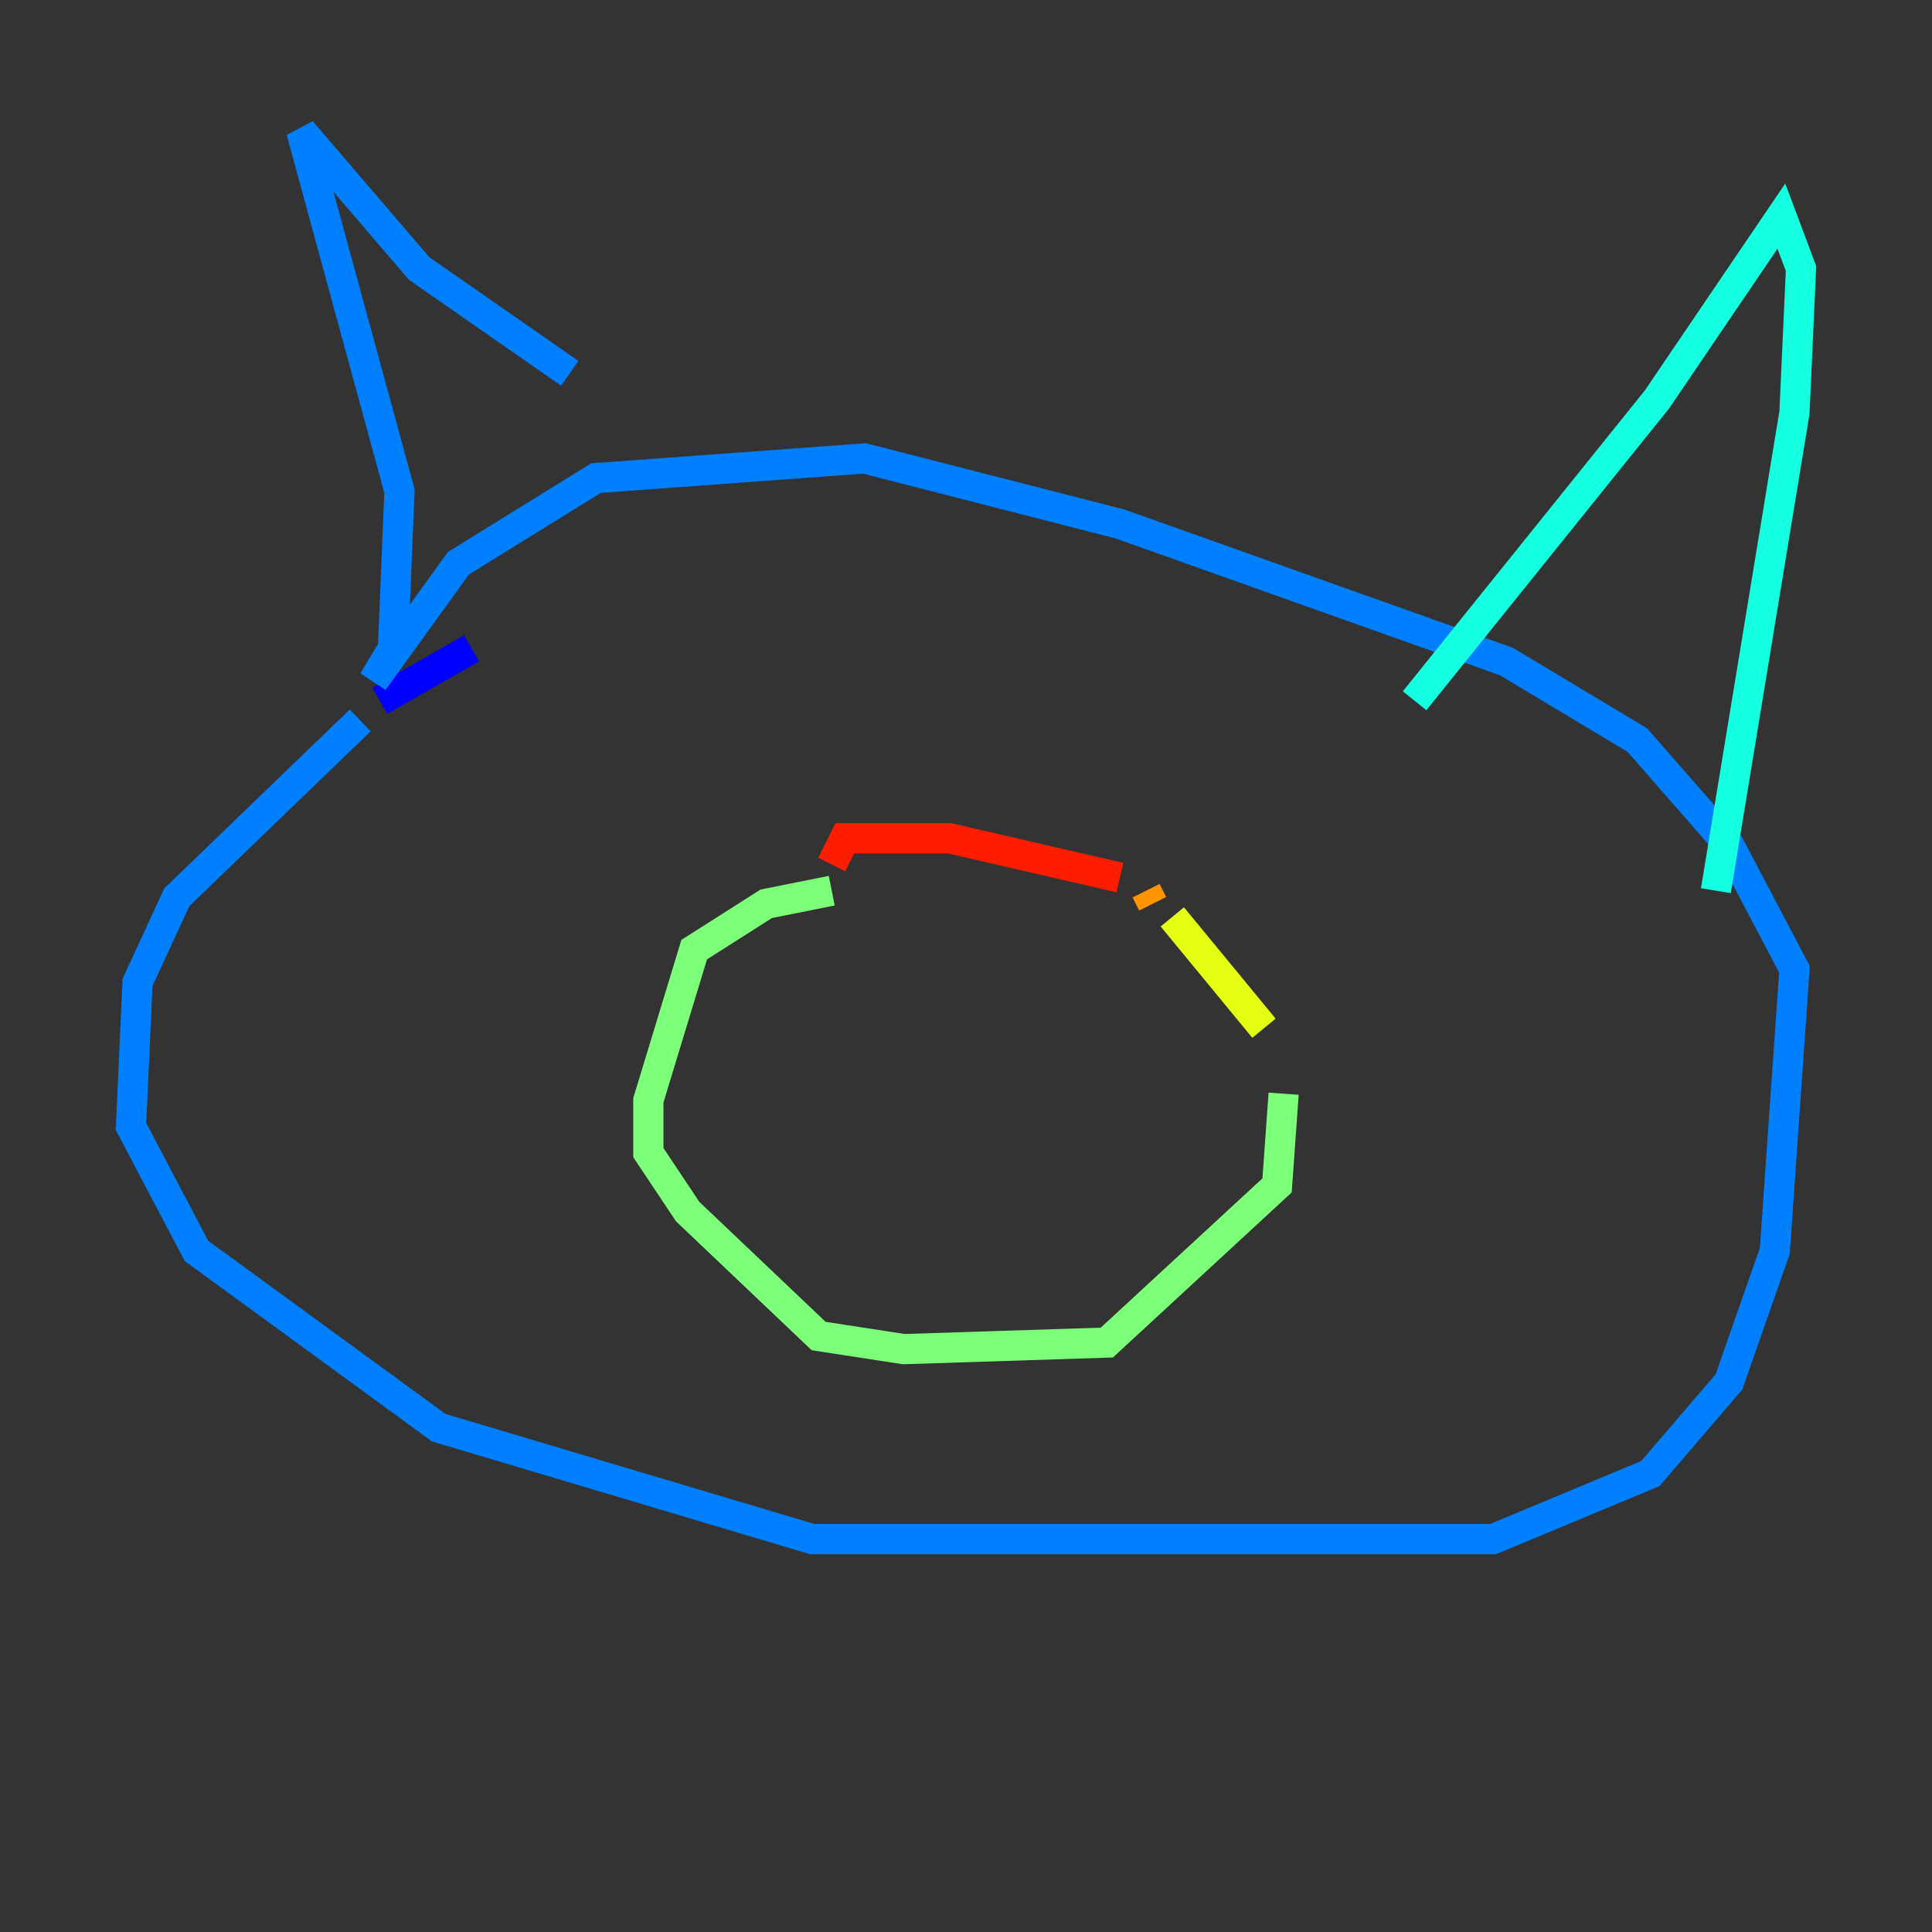 <?xml version="1.0" encoding="utf-8" ?>
<svg baseProfile="tiny" height="128" version="1.2" viewBox="0,0,128,128" width="128" xmlns="http://www.w3.org/2000/svg" xmlns:ev="http://www.w3.org/2001/xml-events" xmlns:xlink="http://www.w3.org/1999/xlink"><rect x="0" y="0" width="128" height="128" fill="#333333" stroke="none"/><defs /><polyline fill="none" points="34.278,42.956 34.278,42.956" stroke="#00007f" stroke-width="2" /><polyline fill="none" points="31.241,42.956 25.166,46.427" stroke="#0000ff" stroke-width="2" /><polyline fill="none" points="23.864,47.729 11.715,59.444 9.112,65.085 8.678,74.63 13.017,82.875 29.071,94.59 53.803,101.966 98.929,101.966 109.342,97.627 114.549,91.552 117.586,82.875 118.888,64.217 114.549,55.973 108.475,49.031 99.797,43.824 74.197,34.712 57.275,30.373 39.485,31.675 30.373,37.315 24.732,45.125 26.034,42.956 26.468,32.542 19.959,8.678 27.77,17.79 37.749,24.732" stroke="#0080ff" stroke-width="2" /><polyline fill="none" points="93.722,46.427 109.776,26.468 118.02,14.319 119.322,17.79 118.888,27.336 113.681,59.01" stroke="#15ffe1" stroke-width="2" /><polyline fill="none" points="55.105,59.01 50.766,59.878 45.993,62.915 42.956,72.895 42.956,76.366 45.559,80.271 54.237,88.515 59.878,89.383 73.329,88.949 84.61,78.536 85.044,72.461" stroke="#7cff79" stroke-width="2" /><polyline fill="none" points="83.742,68.122 77.668,60.746" stroke="#e4ff12" stroke-width="2" /><polyline fill="none" points="76.366,59.878 75.932,59.01" stroke="#ff9400" stroke-width="2" /><polyline fill="none" points="74.197,58.142 62.915,55.539 55.973,55.539 55.105,57.275" stroke="#ff1d00" stroke-width="2" /><polyline fill="none" points="55.105,57.275 55.105,57.275" stroke="#7f0000" stroke-width="2" /></svg>